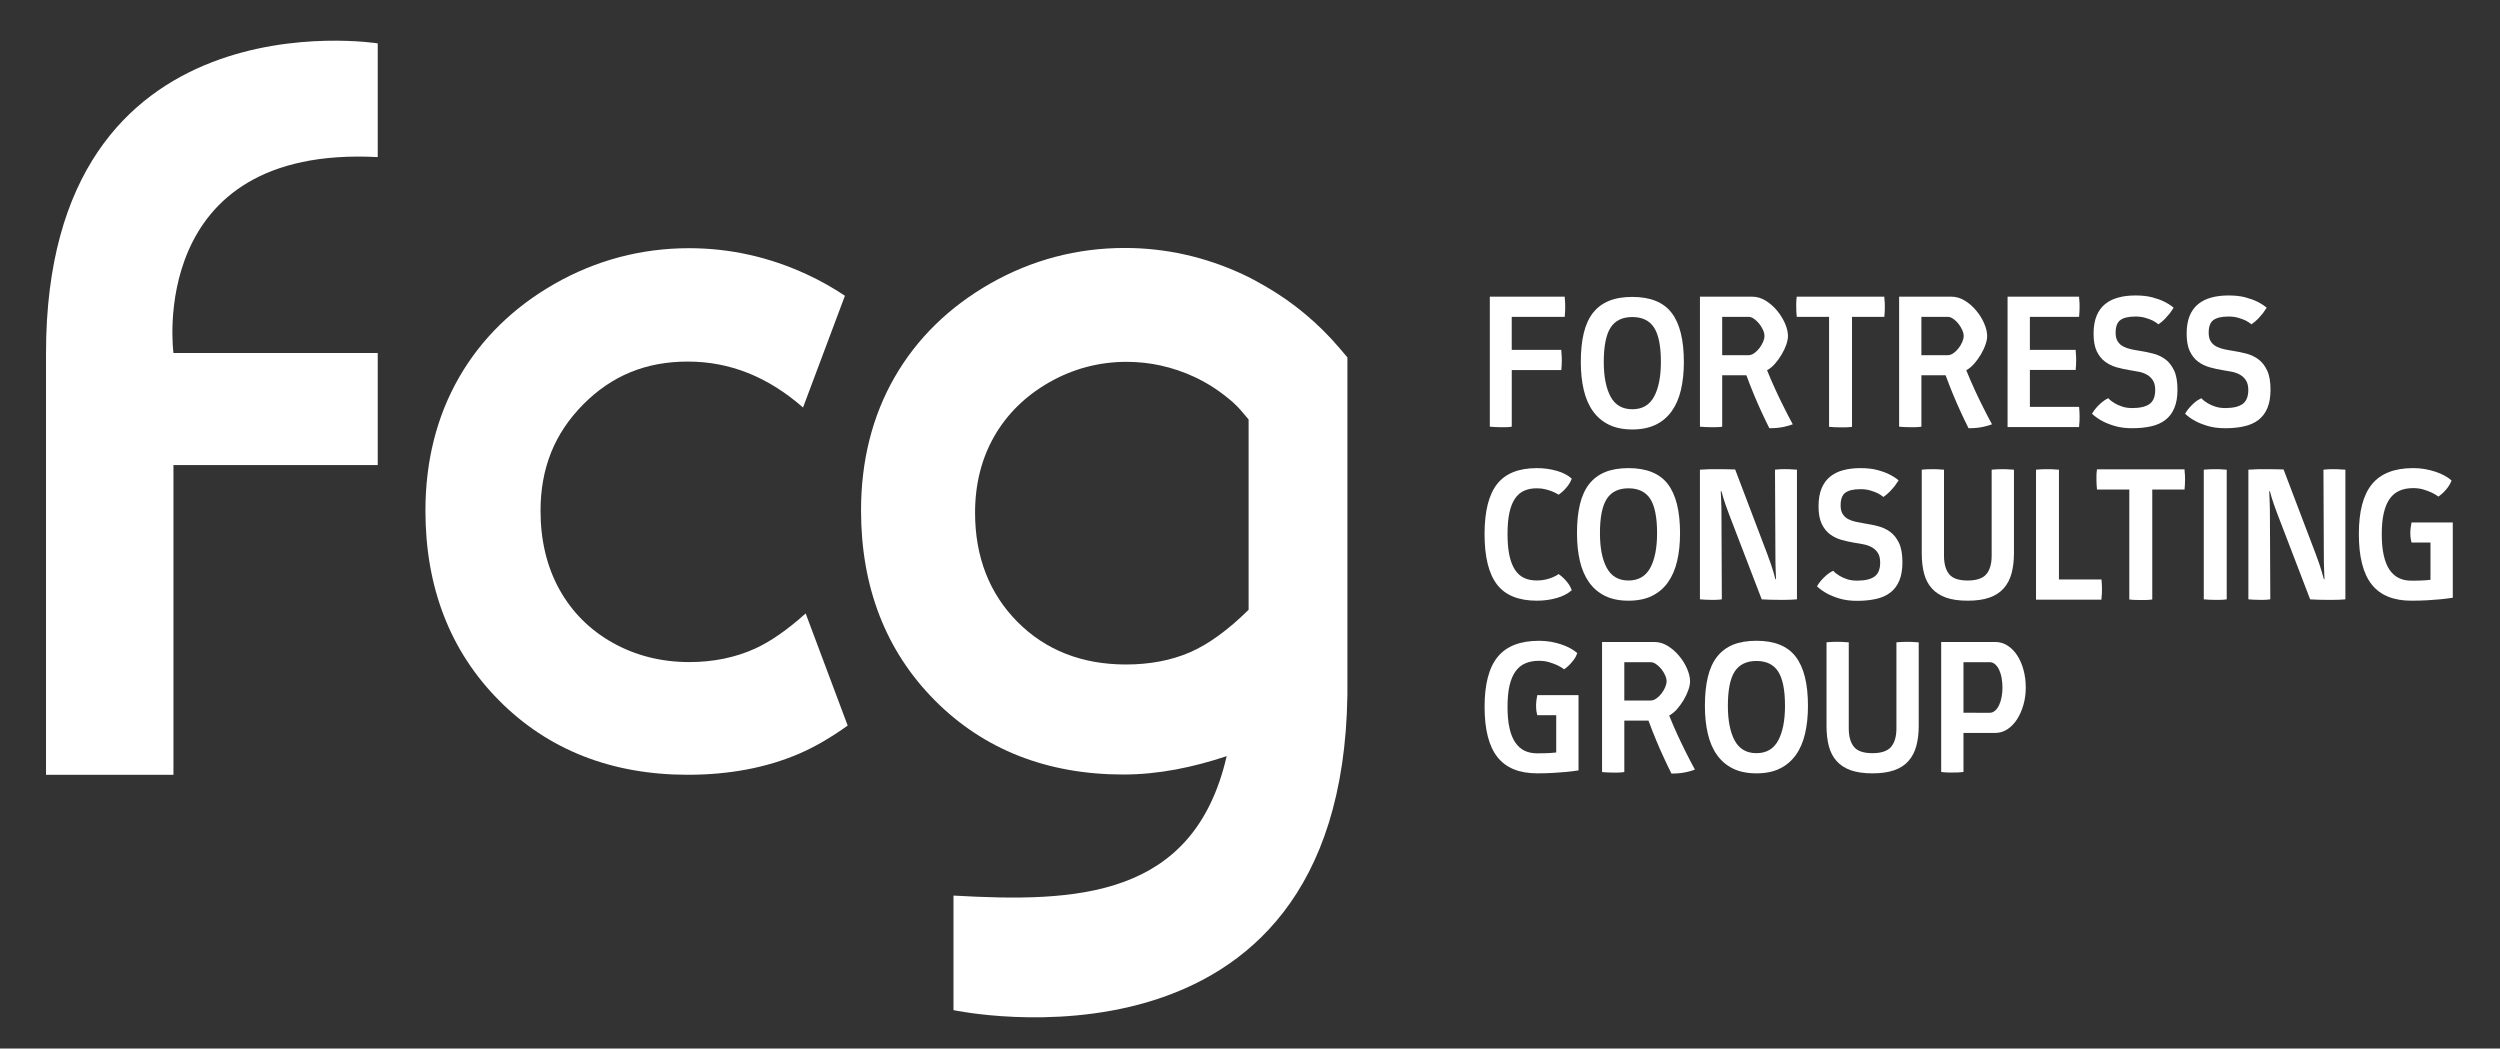 <?xml version="1.0" encoding="utf-8"?>
<!-- Generator: Adobe Illustrator 16.0.0, SVG Export Plug-In . SVG Version: 6.00 Build 0)  -->
<!DOCTYPE svg PUBLIC "-//W3C//DTD SVG 1.1//EN" "http://www.w3.org/Graphics/SVG/1.1/DTD/svg11.dtd">
<svg version="1.1" id="Layer_1" xmlns="http://www.w3.org/2000/svg" xmlns:xlink="http://www.w3.org/1999/xlink" x="0px" y="0px"
	 width="108px" height="45.297px" viewBox="0 0 108 45.297" enable-background="new 0 0 108 45.297" xml:space="preserve">
<rect x="0" y="0" width="108" height="45.297" fill="#333333" stroke="none"/>
<g>
	<defs>
		<rect id="SVGID_1_" width="108" height="45.297"/>
	</defs>
	<clipPath id="SVGID_2_">
		<use xlink:href="#SVGID_1_"  overflow="visible"/>
	</clipPath>
	<path clip-path="url(#SVGID_2_)" fill="#FFFFFF" d="M1.988,15.25v18.221h5.505V20.09h8.825v-4.84H7.493c0,0-1.21-8.987,8.825-8.464
		V1.874C16.318,1.874,1.988-0.41,1.988,15.25"/>
	<path clip-path="url(#SVGID_2_)" fill="#FFFFFF" d="M32.631,28.014c-0.853,0.39-1.812,0.588-2.852,0.588
		c-1.215,0-2.332-0.283-3.322-0.841c-0.983-0.554-1.753-1.327-2.291-2.298c-0.541-0.977-0.815-2.118-0.815-3.394
		c0-1.839,0.601-3.341,1.838-4.592c1.236-1.249,2.715-1.857,4.521-1.857c1.824,0,3.463,0.657,4.981,1.984l1.81-4.827
		c-0.524-0.35-1.075-0.66-1.651-0.926c-1.619-0.749-3.327-1.129-5.079-1.129c-2.06,0-4.011,0.515-5.796,1.529
		c-1.79,1.018-3.184,2.383-4.146,4.058c-0.962,1.674-1.45,3.609-1.45,5.753c0,3.312,1.07,6.071,3.181,8.198
		c2.113,2.13,4.856,3.21,8.156,3.21c1.782,0,3.395-0.305,4.796-0.906c0.682-0.293,1.386-0.702,2.108-1.22l-1.815-4.844
		C34.023,27.202,33.294,27.711,32.631,28.014"/>
	<path clip-path="url(#SVGID_2_)" fill="#FFFFFF" d="M64.358,12.816h3.237c0,0.035,0.002,0.075,0.008,0.119
		c0.004,0.04,0.007,0.086,0.01,0.139s0.004,0.113,0.004,0.182c0,0.14-0.007,0.284-0.021,0.433h-2.289v1.425h2.14
		c0,0.039,0.003,0.083,0.007,0.133c0.005,0.04,0.01,0.087,0.012,0.145c0.003,0.056,0.004,0.119,0.004,0.188
		c0,0.123-0.007,0.258-0.021,0.407h-2.141v2.446c-0.036,0.005-0.075,0.01-0.12,0.015c-0.039,0.005-0.087,0.007-0.142,0.007h-0.193
		c-0.16,0-0.324-0.007-0.493-0.022V12.816L64.358,12.816z"/>
	<path clip-path="url(#SVGID_2_)" fill="#FFFFFF" d="M70.516,18.553c-0.391,0-0.728-0.068-1.009-0.205
		c-0.28-0.137-0.511-0.332-0.692-0.585c-0.181-0.254-0.313-0.56-0.397-0.917s-0.127-0.761-0.127-1.208
		c0-0.477,0.042-0.892,0.127-1.245c0.085-0.354,0.217-0.646,0.397-0.876c0.182-0.231,0.412-0.404,0.692-0.519
		c0.281-0.114,0.616-0.171,1.009-0.171c0.78,0,1.346,0.229,1.699,0.689c0.352,0.46,0.528,1.167,0.528,2.122
		c0,0.447-0.043,0.851-0.127,1.208c-0.084,0.358-0.217,0.664-0.398,0.918c-0.181,0.253-0.412,0.448-0.692,0.585
		C71.245,18.484,70.908,18.553,70.516,18.553 M70.516,17.68c0.43,0,0.743-0.182,0.939-0.544c0.197-0.364,0.296-0.864,0.296-1.5
		c0-0.686-0.099-1.181-0.296-1.484c-0.196-0.303-0.51-0.456-0.939-0.456c-0.428,0-0.742,0.152-0.938,0.456s-0.295,0.798-0.295,1.484
		c0,0.636,0.099,1.136,0.295,1.5C69.773,17.498,70.088,17.68,70.516,17.68"/>
	<path clip-path="url(#SVGID_2_)" fill="#FFFFFF" d="M73.436,12.816h2.253c0.207,0,0.405,0.059,0.592,0.175s0.351,0.261,0.493,0.433
		c0.141,0.171,0.254,0.355,0.34,0.552c0.084,0.197,0.126,0.377,0.126,0.541c0,0.109-0.026,0.235-0.074,0.377
		c-0.05,0.142-0.118,0.283-0.202,0.425s-0.18,0.274-0.287,0.396c-0.106,0.121-0.22,0.214-0.34,0.279
		c0.109,0.273,0.229,0.548,0.355,0.824c0.126,0.276,0.246,0.526,0.361,0.75c0.129,0.264,0.261,0.518,0.395,0.761
		c-0.089,0.035-0.187,0.064-0.291,0.089c-0.089,0.025-0.195,0.045-0.32,0.06c-0.124,0.015-0.259,0.021-0.401,0.021
		c-0.109-0.218-0.223-0.452-0.337-0.701c-0.1-0.213-0.206-0.457-0.32-0.73c-0.114-0.274-0.227-0.56-0.336-0.857h-1.044v2.222
		c-0.035,0.005-0.077,0.011-0.127,0.015c-0.04,0.005-0.091,0.007-0.152,0.007h-0.199c-0.152,0-0.315-0.007-0.483-0.022V12.816
		L73.436,12.816z M75.538,15.344c0.08,0,0.161-0.028,0.243-0.086c0.081-0.057,0.156-0.128,0.224-0.216
		c0.066-0.086,0.12-0.177,0.16-0.272c0.04-0.093,0.06-0.178,0.06-0.252c0-0.085-0.022-0.176-0.067-0.272
		c-0.044-0.098-0.1-0.187-0.168-0.27c-0.067-0.082-0.14-0.15-0.22-0.205c-0.079-0.055-0.156-0.083-0.231-0.083h-1.141v1.656H75.538z
		"/>
	<path clip-path="url(#SVGID_2_)" fill="#FFFFFF" d="M79.015,13.688H77.62c-0.016-0.148-0.022-0.291-0.022-0.429v-0.185
		c0-0.054,0.003-0.102,0.007-0.141c0.005-0.044,0.011-0.083,0.016-0.118h3.78c0,0.035,0.003,0.074,0.008,0.118
		c0.005,0.039,0.01,0.087,0.012,0.141c0.002,0.055,0.004,0.116,0.004,0.185c0,0.138-0.007,0.281-0.022,0.429h-1.396v4.752
		c-0.039,0.004-0.086,0.01-0.141,0.014c-0.046,0.005-0.099,0.008-0.161,0.008h-0.197c-0.069,0-0.147-0.002-0.235-0.005
		c-0.087-0.002-0.172-0.008-0.257-0.018V13.688L79.015,13.688z"/>
	<path clip-path="url(#SVGID_2_)" fill="#FFFFFF" d="M82.04,12.816h2.253c0.209,0,0.406,0.059,0.593,0.175s0.352,0.261,0.492,0.433
		c0.142,0.171,0.256,0.355,0.34,0.552c0.085,0.197,0.127,0.377,0.127,0.541c0,0.109-0.024,0.235-0.075,0.377
		c-0.049,0.142-0.117,0.283-0.201,0.425s-0.181,0.274-0.287,0.396c-0.107,0.121-0.22,0.214-0.34,0.279
		c0.11,0.273,0.229,0.548,0.355,0.824c0.127,0.276,0.247,0.526,0.361,0.75c0.13,0.264,0.262,0.518,0.396,0.761
		c-0.09,0.035-0.186,0.064-0.291,0.089c-0.09,0.025-0.197,0.045-0.321,0.06s-0.257,0.021-0.402,0.021
		c-0.109-0.218-0.222-0.452-0.336-0.701c-0.099-0.213-0.206-0.457-0.32-0.73c-0.114-0.274-0.226-0.56-0.335-0.857h-1.045v2.222
		c-0.034,0.005-0.077,0.011-0.127,0.015c-0.039,0.005-0.09,0.007-0.153,0.007h-0.197c-0.153,0-0.315-0.007-0.485-0.022V12.816
		L82.04,12.816z M84.144,15.344c0.08,0,0.16-0.028,0.243-0.086c0.082-0.057,0.156-0.128,0.224-0.216
		c0.066-0.086,0.12-0.177,0.16-0.272c0.04-0.093,0.06-0.178,0.06-0.252c0-0.085-0.023-0.176-0.067-0.272
		c-0.045-0.098-0.1-0.187-0.168-0.27c-0.066-0.082-0.14-0.15-0.22-0.205c-0.08-0.055-0.157-0.083-0.231-0.083h-1.141v1.656H84.144z"
		/>
	<path clip-path="url(#SVGID_2_)" fill="#FFFFFF" d="M86.727,12.816h3.088c0,0.035,0.002,0.075,0.008,0.119
		c0.005,0.04,0.009,0.086,0.012,0.139c0.002,0.052,0.003,0.113,0.003,0.182c0,0.14-0.007,0.284-0.022,0.433h-2.125v1.425h1.977
		c0,0.035,0.003,0.077,0.008,0.127c0.004,0.04,0.008,0.087,0.011,0.142c0.002,0.055,0.003,0.117,0.003,0.187
		c0,0.124-0.007,0.261-0.021,0.41h-1.978v1.596h2.126c0.015,0.148,0.021,0.292,0.021,0.43c0,0.068-0.001,0.13-0.003,0.185
		c-0.003,0.054-0.007,0.101-0.011,0.14c-0.006,0.044-0.009,0.083-0.009,0.118h-3.088V12.816L86.727,12.816z"/>
	<path clip-path="url(#SVGID_2_)" fill="#FFFFFF" d="M92.253,12.764c0.284,0,0.527,0.027,0.731,0.082
		c0.204,0.055,0.376,0.117,0.514,0.187c0.16,0.08,0.294,0.167,0.403,0.261c-0.05,0.075-0.104,0.155-0.164,0.239
		c-0.056,0.069-0.122,0.146-0.201,0.231c-0.079,0.084-0.176,0.167-0.291,0.246c-0.074-0.06-0.159-0.114-0.254-0.165
		c-0.084-0.04-0.188-0.078-0.313-0.115c-0.124-0.037-0.267-0.056-0.426-0.056c-0.292,0-0.51,0.05-0.648,0.149
		s-0.209,0.283-0.209,0.551c0,0.154,0.029,0.279,0.09,0.374c0.06,0.094,0.139,0.167,0.239,0.219c0.1,0.052,0.212,0.092,0.339,0.12
		c0.126,0.028,0.254,0.051,0.384,0.07c0.193,0.03,0.387,0.07,0.578,0.12s0.364,0.131,0.52,0.247c0.153,0.113,0.278,0.274,0.376,0.48
		s0.146,0.483,0.146,0.832c0,0.313-0.045,0.577-0.136,0.791c-0.089,0.214-0.218,0.385-0.387,0.515
		c-0.169,0.129-0.374,0.221-0.616,0.275c-0.24,0.055-0.513,0.082-0.816,0.082c-0.283,0-0.533-0.031-0.75-0.095
		c-0.215-0.065-0.396-0.135-0.541-0.214c-0.168-0.089-0.317-0.195-0.447-0.318c0.05-0.084,0.11-0.167,0.18-0.251
		c0.06-0.07,0.133-0.143,0.221-0.221c0.087-0.077,0.187-0.143,0.302-0.197c0.078,0.084,0.171,0.156,0.276,0.216
		c0.089,0.055,0.196,0.103,0.324,0.145c0.127,0.042,0.271,0.064,0.436,0.064c0.333,0,0.581-0.058,0.747-0.175
		c0.163-0.118,0.245-0.32,0.245-0.609c0-0.169-0.032-0.306-0.097-0.408c-0.064-0.102-0.148-0.183-0.25-0.243
		c-0.103-0.06-0.219-0.104-0.351-0.131s-0.265-0.05-0.399-0.07c-0.189-0.03-0.376-0.071-0.563-0.123
		c-0.187-0.052-0.354-0.133-0.504-0.243c-0.148-0.109-0.27-0.261-0.362-0.451c-0.091-0.193-0.137-0.445-0.137-0.759
		c0-0.303,0.044-0.562,0.13-0.772c0.087-0.212,0.212-0.382,0.373-0.512c0.161-0.13,0.354-0.223,0.574-0.28
		C91.739,12.792,91.985,12.764,92.253,12.764"/>
	<path clip-path="url(#SVGID_2_)" fill="#FFFFFF" d="M96.272,12.764c0.284,0,0.527,0.027,0.731,0.082
		c0.204,0.055,0.375,0.117,0.514,0.187c0.16,0.08,0.294,0.167,0.404,0.261c-0.05,0.075-0.104,0.155-0.164,0.239
		c-0.056,0.069-0.123,0.146-0.202,0.231c-0.079,0.084-0.177,0.167-0.291,0.246c-0.074-0.06-0.159-0.114-0.254-0.165
		c-0.084-0.04-0.188-0.078-0.313-0.115c-0.123-0.037-0.266-0.056-0.425-0.056c-0.293,0-0.509,0.05-0.648,0.149
		s-0.209,0.283-0.209,0.551c0,0.154,0.03,0.279,0.089,0.374c0.061,0.094,0.14,0.167,0.239,0.219s0.213,0.092,0.34,0.12
		c0.127,0.028,0.255,0.051,0.384,0.07c0.194,0.03,0.387,0.07,0.579,0.12c0.19,0.05,0.362,0.131,0.518,0.247
		c0.153,0.113,0.279,0.274,0.376,0.48c0.098,0.207,0.146,0.483,0.146,0.832c0,0.313-0.045,0.577-0.134,0.791
		c-0.089,0.214-0.219,0.385-0.389,0.515c-0.168,0.129-0.374,0.221-0.614,0.275c-0.241,0.055-0.515,0.082-0.817,0.082
		c-0.283,0-0.532-0.031-0.75-0.095c-0.216-0.065-0.397-0.135-0.54-0.214c-0.169-0.089-0.318-0.195-0.447-0.318
		c0.049-0.084,0.109-0.167,0.179-0.251c0.06-0.07,0.133-0.143,0.22-0.221c0.087-0.077,0.188-0.143,0.303-0.197
		c0.079,0.084,0.171,0.156,0.275,0.216c0.089,0.055,0.198,0.103,0.324,0.145c0.127,0.042,0.272,0.064,0.437,0.064
		c0.332,0,0.581-0.058,0.746-0.175c0.164-0.118,0.247-0.32,0.247-0.609c0-0.169-0.034-0.306-0.098-0.408
		c-0.065-0.102-0.148-0.183-0.25-0.243c-0.103-0.06-0.219-0.104-0.351-0.131c-0.133-0.027-0.265-0.05-0.398-0.07
		c-0.189-0.03-0.377-0.071-0.563-0.123c-0.188-0.052-0.354-0.133-0.505-0.243c-0.147-0.109-0.269-0.261-0.36-0.451
		c-0.093-0.193-0.138-0.445-0.138-0.759c0-0.303,0.043-0.562,0.13-0.772c0.087-0.212,0.211-0.382,0.373-0.512
		c0.162-0.13,0.353-0.223,0.573-0.28C95.76,12.792,96.004,12.764,96.272,12.764"/>
	<path clip-path="url(#SVGID_2_)" fill="#FFFFFF" d="M67.901,25.496c-0.165,0.148-0.382,0.262-0.653,0.339
		c-0.271,0.077-0.556,0.115-0.854,0.115c-0.791,0-1.365-0.233-1.724-0.7c-0.358-0.468-0.537-1.193-0.537-2.178
		c0-0.98,0.181-1.7,0.541-2.16c0.361-0.46,0.934-0.689,1.72-0.689c0.298,0,0.582,0.039,0.854,0.116
		c0.271,0.077,0.488,0.189,0.652,0.339c-0.039,0.109-0.092,0.206-0.156,0.291c-0.064,0.084-0.127,0.156-0.187,0.216
		c-0.069,0.069-0.145,0.131-0.224,0.186c-0.08-0.049-0.167-0.094-0.261-0.134c-0.085-0.035-0.185-0.067-0.3-0.097
		c-0.113-0.03-0.24-0.045-0.379-0.045c-0.209,0-0.393,0.035-0.549,0.104s-0.288,0.183-0.396,0.339
		c-0.106,0.157-0.188,0.361-0.242,0.611c-0.054,0.251-0.081,0.558-0.081,0.921s0.027,0.671,0.081,0.925
		c0.055,0.254,0.136,0.462,0.242,0.623c0.107,0.162,0.239,0.278,0.396,0.351s0.34,0.108,0.549,0.108c0.139,0,0.266-0.013,0.379-0.04
		c0.115-0.027,0.215-0.06,0.3-0.095c0.094-0.039,0.181-0.086,0.261-0.141c0.08,0.055,0.154,0.116,0.224,0.187
		c0.06,0.059,0.122,0.132,0.187,0.216S67.861,25.387,67.901,25.496"/>
	<path clip-path="url(#SVGID_2_)" fill="#FFFFFF" d="M70.351,25.95c-0.392,0-0.728-0.067-1.009-0.205
		c-0.28-0.137-0.51-0.331-0.691-0.585s-0.314-0.56-0.398-0.918c-0.085-0.357-0.127-0.76-0.127-1.208
		c0-0.477,0.042-0.892,0.127-1.245c0.084-0.354,0.217-0.646,0.398-0.877c0.182-0.231,0.411-0.403,0.691-0.518
		c0.281-0.115,0.617-0.171,1.009-0.171c0.78,0,1.346,0.229,1.699,0.689c0.352,0.46,0.528,1.167,0.528,2.122
		c0,0.448-0.043,0.851-0.127,1.208c-0.084,0.359-0.217,0.664-0.398,0.918s-0.413,0.449-0.692,0.586
		C71.08,25.883,70.743,25.95,70.351,25.95 M70.351,25.078c0.429,0,0.742-0.182,0.94-0.545c0.195-0.362,0.295-0.862,0.295-1.499
		c0-0.686-0.1-1.181-0.295-1.483c-0.197-0.303-0.512-0.456-0.94-0.456c-0.428,0-0.741,0.152-0.938,0.456
		c-0.197,0.303-0.295,0.797-0.295,1.483c0,0.637,0.098,1.137,0.295,1.499C69.609,24.896,69.923,25.078,70.351,25.078"/>
	<path clip-path="url(#SVGID_2_)" fill="#FFFFFF" d="M74.688,22.199c-0.055-0.145-0.104-0.277-0.146-0.399
		c-0.042-0.122-0.075-0.225-0.1-0.31c-0.03-0.1-0.056-0.188-0.075-0.268h-0.03c0.004,0.094,0.011,0.204,0.015,0.328
		c0.006,0.109,0.009,0.24,0.013,0.391c0.001,0.152,0.003,0.327,0.003,0.526l0.015,3.423c-0.034,0.005-0.076,0.01-0.127,0.016
		c-0.039,0.005-0.09,0.007-0.152,0.007h-0.197c-0.149,0-0.307-0.007-0.47-0.022V20.29c0.129-0.01,0.261-0.016,0.395-0.019
		c0.135-0.002,0.267-0.003,0.396-0.003c0.105,0,0.201,0,0.287,0.003c0.087,0.003,0.165,0.004,0.235,0.004
		c0.075,0.005,0.144,0.007,0.209,0.007l1.38,3.633c0.064,0.169,0.119,0.32,0.164,0.454c0.044,0.135,0.081,0.252,0.112,0.352
		c0.034,0.114,0.062,0.214,0.082,0.298h0.029c-0.005-0.1-0.011-0.214-0.016-0.343c-0.004-0.114-0.008-0.25-0.011-0.402
		c-0.002-0.154-0.003-0.329-0.003-0.522L76.68,20.29c0.084-0.01,0.158-0.016,0.221-0.019c0.062-0.003,0.13-0.004,0.204-0.004
		c0.075,0,0.144,0.001,0.205,0.004c0.063,0.002,0.119,0.006,0.168,0.011c0.056,0.005,0.104,0.007,0.15,0.007v5.602
		c-0.071,0.005-0.15,0.01-0.239,0.016c-0.075,0.004-0.16,0.006-0.258,0.006h-0.316c-0.229,0-0.465-0.006-0.709-0.021L74.688,22.199z
		"/>
	<path clip-path="url(#SVGID_2_)" fill="#FFFFFF" d="M80.371,20.223c0.284,0,0.527,0.027,0.731,0.082
		c0.204,0.054,0.375,0.117,0.514,0.186c0.16,0.08,0.295,0.167,0.404,0.261c-0.05,0.074-0.104,0.154-0.165,0.239
		c-0.055,0.07-0.121,0.146-0.201,0.231c-0.079,0.083-0.177,0.166-0.29,0.247c-0.075-0.061-0.159-0.115-0.255-0.165
		c-0.084-0.04-0.188-0.079-0.313-0.116c-0.123-0.038-0.266-0.056-0.425-0.056c-0.293,0-0.509,0.05-0.648,0.149
		c-0.139,0.1-0.208,0.284-0.208,0.552c0,0.154,0.029,0.279,0.089,0.373c0.06,0.095,0.139,0.168,0.239,0.22
		c0.1,0.052,0.212,0.092,0.339,0.119s0.255,0.051,0.383,0.071c0.195,0.03,0.388,0.069,0.579,0.119s0.363,0.132,0.519,0.247
		c0.154,0.114,0.28,0.274,0.376,0.48c0.098,0.207,0.146,0.483,0.146,0.831c0,0.313-0.045,0.577-0.135,0.791
		c-0.09,0.215-0.218,0.386-0.388,0.515c-0.169,0.13-0.374,0.221-0.615,0.275s-0.514,0.082-0.816,0.082
		c-0.284,0-0.533-0.031-0.751-0.095c-0.216-0.065-0.396-0.136-0.54-0.215c-0.169-0.089-0.318-0.195-0.447-0.317
		c0.049-0.084,0.108-0.169,0.179-0.252c0.06-0.07,0.134-0.144,0.22-0.221c0.087-0.076,0.188-0.144,0.302-0.198
		c0.079,0.085,0.172,0.157,0.276,0.218c0.089,0.055,0.197,0.103,0.324,0.145c0.128,0.044,0.273,0.063,0.438,0.063
		c0.332,0,0.581-0.059,0.745-0.175c0.164-0.118,0.246-0.32,0.246-0.608c0-0.17-0.032-0.307-0.097-0.409
		c-0.064-0.102-0.148-0.183-0.25-0.242c-0.103-0.059-0.219-0.103-0.351-0.13s-0.265-0.052-0.398-0.071
		c-0.189-0.03-0.377-0.071-0.564-0.123c-0.186-0.052-0.354-0.133-0.503-0.242c-0.148-0.11-0.27-0.261-0.361-0.452
		c-0.093-0.192-0.138-0.445-0.138-0.758c0-0.304,0.043-0.562,0.13-0.773c0.088-0.212,0.211-0.382,0.374-0.512
		c0.161-0.129,0.352-0.223,0.573-0.28C79.858,20.251,80.104,20.223,80.371,20.223"/>
	<path clip-path="url(#SVGID_2_)" fill="#FFFFFF" d="M87.003,23.898c0,0.329-0.036,0.62-0.104,0.874
		c-0.07,0.253-0.183,0.469-0.34,0.646c-0.157,0.176-0.362,0.31-0.616,0.398c-0.253,0.09-0.566,0.134-0.939,0.134
		c-0.372,0-0.685-0.044-0.937-0.134c-0.25-0.089-0.454-0.221-0.61-0.396c-0.157-0.173-0.269-0.388-0.337-0.642
		c-0.066-0.254-0.1-0.544-0.1-0.872V20.29c0.153-0.015,0.306-0.022,0.455-0.022c0.07,0,0.136,0,0.197,0.003
		c0.063,0.003,0.116,0.006,0.16,0.011c0.055,0.005,0.104,0.008,0.149,0.008v3.714c0,0.354,0.075,0.621,0.225,0.803
		c0.148,0.181,0.414,0.271,0.797,0.271s0.652-0.091,0.806-0.271c0.154-0.182,0.231-0.448,0.231-0.803V20.29
		c0.164-0.015,0.323-0.022,0.477-0.022c0.071,0,0.136,0.001,0.194,0.004c0.061,0.002,0.112,0.006,0.157,0.011
		c0.05,0.005,0.094,0.007,0.135,0.007V23.898L87.003,23.898z"/>
	<path clip-path="url(#SVGID_2_)" fill="#FFFFFF" d="M88.948,25.033h1.836c0.015,0.147,0.021,0.291,0.021,0.43
		c0,0.068-0.001,0.13-0.003,0.185c-0.003,0.054-0.008,0.102-0.013,0.141c-0.004,0.044-0.007,0.083-0.007,0.118h-2.826V20.29
		c0.164-0.015,0.325-0.022,0.484-0.022c0.074,0,0.144,0,0.205,0.003s0.115,0.006,0.16,0.011c0.055,0.005,0.103,0.008,0.142,0.008
		V25.033z"/>
	<path clip-path="url(#SVGID_2_)" fill="#FFFFFF" d="M91.985,21.147h-1.395c-0.016-0.148-0.023-0.291-0.023-0.429v-0.185
		c0-0.054,0.003-0.101,0.008-0.14c0.004-0.044,0.011-0.083,0.016-0.119h3.78c0,0.035,0.003,0.074,0.008,0.119
		c0.006,0.04,0.009,0.086,0.012,0.14c0.002,0.055,0.003,0.116,0.003,0.185c0,0.138-0.006,0.281-0.022,0.429h-1.394v4.751
		c-0.04,0.005-0.087,0.011-0.142,0.015c-0.046,0.005-0.1,0.008-0.16,0.008h-0.198c-0.069,0-0.148-0.002-0.235-0.004
		c-0.087-0.003-0.172-0.008-0.257-0.019V21.147L91.985,21.147z"/>
	<path clip-path="url(#SVGID_2_)" fill="#FFFFFF" d="M96.194,25.891c-0.039,0.005-0.086,0.01-0.141,0.016
		c-0.046,0.005-0.1,0.007-0.161,0.007h-0.205c-0.159,0-0.32-0.007-0.484-0.022V20.29c0.164-0.015,0.325-0.022,0.484-0.022
		c0.074,0,0.143,0,0.205,0.003c0.062,0.003,0.115,0.006,0.161,0.011c0.055,0.005,0.102,0.008,0.141,0.008V25.891z"/>
	<path clip-path="url(#SVGID_2_)" fill="#FFFFFF" d="M98.382,22.199c-0.055-0.145-0.104-0.277-0.146-0.399
		c-0.042-0.122-0.075-0.225-0.101-0.31c-0.029-0.1-0.055-0.188-0.074-0.268h-0.03c0.005,0.094,0.01,0.204,0.014,0.328
		c0.007,0.109,0.011,0.24,0.013,0.391c0.002,0.152,0.004,0.327,0.004,0.526l0.015,3.423c-0.035,0.005-0.077,0.01-0.127,0.016
		c-0.04,0.005-0.092,0.007-0.152,0.007H97.6c-0.15,0-0.307-0.007-0.47-0.022V20.29c0.129-0.01,0.261-0.016,0.395-0.019
		c0.135-0.002,0.267-0.003,0.396-0.003c0.104,0,0.2,0,0.287,0.003s0.165,0.004,0.235,0.004c0.073,0.005,0.144,0.007,0.208,0.007
		l1.381,3.633c0.063,0.169,0.118,0.32,0.164,0.454c0.045,0.135,0.082,0.252,0.111,0.352c0.035,0.114,0.063,0.214,0.082,0.298h0.029
		c-0.005-0.1-0.01-0.214-0.015-0.343c-0.005-0.114-0.008-0.25-0.012-0.402c-0.003-0.154-0.003-0.329-0.003-0.522l-0.015-3.461
		c0.084-0.01,0.157-0.016,0.22-0.019c0.062-0.003,0.13-0.004,0.204-0.004c0.076,0,0.144,0.001,0.206,0.004
		c0.063,0.002,0.118,0.006,0.168,0.011c0.055,0.005,0.104,0.007,0.149,0.007v5.602c-0.07,0.005-0.149,0.01-0.239,0.016
		c-0.074,0.004-0.16,0.006-0.257,0.006h-0.317c-0.229,0-0.466-0.006-0.709-0.021L98.382,22.199z"/>
	<path clip-path="url(#SVGID_2_)" fill="#FFFFFF" d="M104.172,25.086c0.114,0,0.221-0.002,0.319-0.004
		c0.1-0.003,0.187-0.007,0.261-0.012c0.088-0.004,0.17-0.013,0.245-0.022v-1.611h-0.82c-0.01-0.045-0.02-0.092-0.03-0.141
		c-0.015-0.081-0.022-0.177-0.022-0.292c0-0.114,0.018-0.258,0.053-0.433h1.782v3.252c-0.164,0.024-0.343,0.048-0.537,0.067
		c-0.164,0.016-0.354,0.028-0.57,0.042c-0.217,0.011-0.443,0.018-0.683,0.018c-0.771,0-1.342-0.233-1.712-0.7
		c-0.37-0.468-0.556-1.194-0.556-2.179c0-0.979,0.19-1.699,0.57-2.159c0.381-0.46,0.974-0.69,1.779-0.69
		c0.169,0,0.335,0.014,0.496,0.041c0.162,0.028,0.314,0.065,0.458,0.113c0.146,0.048,0.277,0.104,0.396,0.169
		c0.12,0.065,0.221,0.135,0.307,0.211c-0.04,0.11-0.093,0.208-0.157,0.292c-0.065,0.085-0.126,0.158-0.186,0.217
		c-0.07,0.069-0.145,0.131-0.225,0.187c-0.09-0.065-0.191-0.124-0.305-0.179c-0.101-0.045-0.217-0.087-0.348-0.127
		c-0.132-0.04-0.277-0.059-0.437-0.059c-0.219,0-0.413,0.035-0.581,0.107c-0.17,0.071-0.312,0.186-0.425,0.342
		c-0.115,0.155-0.202,0.36-0.261,0.612c-0.062,0.252-0.091,0.56-0.091,0.921s0.028,0.67,0.086,0.925
		c0.058,0.256,0.142,0.464,0.252,0.625c0.111,0.161,0.245,0.278,0.401,0.353S103.969,25.086,104.172,25.086"/>
	<path clip-path="url(#SVGID_2_)" fill="#FFFFFF" d="M66.404,32.544c0.114,0,0.221-0.001,0.32-0.004
		c0.099-0.002,0.186-0.006,0.259-0.011c0.091-0.005,0.172-0.013,0.246-0.022v-1.611h-0.82c-0.011-0.045-0.021-0.092-0.03-0.142
		c-0.015-0.08-0.021-0.177-0.021-0.292c0-0.113,0.017-0.257,0.052-0.432h1.782v3.252c-0.163,0.024-0.343,0.047-0.537,0.066
		c-0.163,0.015-0.354,0.029-0.57,0.042s-0.444,0.018-0.683,0.018c-0.771,0-1.342-0.233-1.712-0.701
		c-0.371-0.466-0.556-1.192-0.556-2.177c0-0.979,0.191-1.7,0.571-2.16s0.973-0.688,1.778-0.688c0.17,0,0.334,0.013,0.496,0.039
		c0.161,0.028,0.314,0.066,0.459,0.114c0.144,0.048,0.276,0.104,0.396,0.169c0.119,0.066,0.221,0.136,0.305,0.211
		c-0.039,0.11-0.091,0.208-0.156,0.293c-0.064,0.085-0.127,0.157-0.186,0.217c-0.07,0.07-0.145,0.131-0.224,0.188
		c-0.091-0.065-0.192-0.125-0.307-0.18c-0.1-0.045-0.215-0.088-0.347-0.127c-0.132-0.04-0.277-0.059-0.437-0.059
		c-0.219,0-0.412,0.035-0.582,0.107c-0.169,0.07-0.31,0.186-0.425,0.342c-0.114,0.156-0.201,0.359-0.262,0.613
		c-0.059,0.252-0.088,0.559-0.088,0.921s0.027,0.67,0.085,0.925c0.057,0.256,0.142,0.464,0.253,0.625s0.245,0.278,0.4,0.353
		C66.021,32.507,66.202,32.544,66.404,32.544"/>
	<path clip-path="url(#SVGID_2_)" fill="#FFFFFF" d="M69.207,27.733h2.252c0.209,0,0.407,0.058,0.593,0.175
		c0.188,0.118,0.351,0.261,0.492,0.434c0.143,0.17,0.255,0.354,0.34,0.552c0.084,0.196,0.126,0.376,0.126,0.54
		c0,0.109-0.024,0.235-0.074,0.377s-0.116,0.283-0.201,0.426c-0.085,0.141-0.18,0.273-0.286,0.396
		c-0.107,0.121-0.221,0.214-0.34,0.279c0.109,0.273,0.228,0.548,0.354,0.824c0.127,0.275,0.248,0.525,0.361,0.749
		c0.13,0.264,0.262,0.518,0.396,0.761c-0.091,0.035-0.187,0.064-0.291,0.09c-0.089,0.024-0.197,0.045-0.32,0.061
		c-0.125,0.014-0.259,0.021-0.403,0.021c-0.109-0.218-0.222-0.451-0.335-0.7c-0.101-0.214-0.207-0.458-0.321-0.731
		c-0.114-0.272-0.227-0.56-0.336-0.856h-1.044v2.222c-0.035,0.005-0.078,0.01-0.127,0.015c-0.039,0.006-0.091,0.008-0.152,0.008
		h-0.198c-0.154,0-0.315-0.008-0.484-0.022V27.733L69.207,27.733z M71.311,30.262c0.078,0,0.16-0.027,0.242-0.086
		c0.082-0.057,0.156-0.128,0.224-0.217c0.066-0.086,0.12-0.177,0.16-0.271c0.039-0.095,0.06-0.179,0.06-0.254
		c0-0.084-0.022-0.175-0.067-0.271c-0.045-0.098-0.101-0.187-0.167-0.269c-0.068-0.082-0.142-0.15-0.222-0.205
		c-0.079-0.055-0.156-0.082-0.229-0.082h-1.142v1.655H71.311z"/>
	<path clip-path="url(#SVGID_2_)" fill="#FFFFFF" d="M75.878,33.409c-0.392,0-0.729-0.067-1.01-0.205
		c-0.279-0.137-0.511-0.332-0.691-0.586c-0.182-0.253-0.314-0.559-0.398-0.917c-0.084-0.357-0.127-0.762-0.127-1.209
		c0-0.477,0.042-0.892,0.127-1.245c0.084-0.353,0.217-0.645,0.398-0.876c0.181-0.231,0.411-0.404,0.691-0.52
		c0.281-0.113,0.618-0.17,1.01-0.17c0.779,0,1.346,0.229,1.697,0.689c0.353,0.461,0.529,1.167,0.529,2.121
		c0,0.447-0.042,0.852-0.127,1.209c-0.084,0.358-0.217,0.664-0.398,0.917c-0.182,0.254-0.411,0.449-0.692,0.586
		C76.606,33.342,76.271,33.409,75.878,33.409 M75.878,32.537c0.429,0,0.742-0.182,0.938-0.545c0.197-0.362,0.296-0.862,0.296-1.5
		c0-0.686-0.099-1.18-0.296-1.483c-0.196-0.303-0.51-0.455-0.938-0.455s-0.741,0.152-0.939,0.455
		c-0.196,0.304-0.295,0.798-0.295,1.483c0,0.638,0.099,1.138,0.295,1.5C75.137,32.355,75.449,32.537,75.878,32.537"/>
	<path clip-path="url(#SVGID_2_)" fill="#FFFFFF" d="M82.889,31.357c0,0.329-0.036,0.62-0.105,0.873
		c-0.069,0.254-0.182,0.469-0.339,0.646c-0.156,0.177-0.362,0.311-0.616,0.399c-0.253,0.089-0.566,0.134-0.938,0.134
		c-0.373,0-0.686-0.045-0.938-0.134c-0.25-0.09-0.454-0.221-0.61-0.396c-0.157-0.175-0.269-0.389-0.336-0.642
		c-0.067-0.254-0.101-0.545-0.101-0.873v-3.617c0.153-0.015,0.305-0.021,0.455-0.021c0.069,0,0.136,0.001,0.197,0.004
		c0.062,0.002,0.115,0.006,0.16,0.01c0.055,0.006,0.104,0.008,0.149,0.008v3.715c0,0.354,0.075,0.62,0.225,0.802
		c0.148,0.182,0.414,0.272,0.798,0.272c0.382,0,0.651-0.091,0.805-0.272c0.154-0.182,0.231-0.448,0.231-0.802v-3.715
		c0.164-0.015,0.323-0.021,0.477-0.021c0.071,0,0.135,0.001,0.195,0.004c0.06,0.003,0.111,0.006,0.156,0.01
		c0.05,0.006,0.094,0.008,0.135,0.008V31.357L82.889,31.357z"/>
	<path clip-path="url(#SVGID_2_)" fill="#FFFFFF" d="M83.859,27.733h2.335c0.193,0,0.371,0.053,0.533,0.157
		c0.161,0.104,0.302,0.245,0.418,0.425c0.116,0.179,0.207,0.388,0.271,0.626c0.065,0.238,0.097,0.492,0.097,0.762
		c0,0.252-0.031,0.496-0.097,0.73c-0.064,0.232-0.155,0.442-0.271,0.627c-0.116,0.184-0.257,0.33-0.418,0.439
		c-0.162,0.109-0.34,0.163-0.533,0.163h-1.372v1.687c-0.085,0.01-0.16,0.016-0.229,0.02c-0.066,0.002-0.137,0.003-0.212,0.003
		h-0.209c-0.065,0-0.119-0.002-0.164-0.008c-0.055-0.005-0.104-0.01-0.149-0.015V27.733z M85.956,30.792
		c0.084,0,0.161-0.03,0.231-0.091c0.069-0.06,0.128-0.141,0.175-0.243s0.084-0.218,0.107-0.348c0.025-0.13,0.038-0.265,0.038-0.403
		c0-0.15-0.013-0.291-0.038-0.423c-0.023-0.133-0.061-0.249-0.107-0.35c-0.047-0.099-0.105-0.179-0.175-0.239
		c-0.07-0.06-0.147-0.089-0.231-0.089h-1.134v2.185L85.956,30.792L85.956,30.792z"/>
	<path clip-path="url(#SVGID_2_)" fill="#FFFFFF" d="M57.874,15.046c-0.921-1.083-1.994-1.973-3.193-2.67
		C54.35,12.185,54.016,12,53.666,11.84c-1.618-0.75-3.326-1.128-5.077-1.128c-2.061,0-4.011,0.515-5.797,1.529
		c-1.789,1.018-3.184,2.382-4.146,4.057c-0.962,1.674-1.449,3.609-1.449,5.752c0,3.312,1.07,6.072,3.18,8.198
		c2.112,2.131,4.856,3.211,8.156,3.211c1.519,0,3.022-0.314,4.46-0.794c-1.419,6.15-6.491,6.326-11.802,6.024v4.949
		c0,0,16.765,3.585,17.016-13.607c0-0.016,0.001-0.03,0.001-0.047V15.44L57.874,15.046z M48.639,28.706
		c-1.897,0-3.474-0.62-4.688-1.844c-1.213-1.225-1.828-2.81-1.828-4.713c0-1.232,0.28-2.346,0.833-3.307
		c0.552-0.963,1.354-1.748,2.382-2.332c1.027-0.583,2.148-0.879,3.333-0.879c1.007,0,1.988,0.218,2.918,0.648
		c0.607,0.281,1.161,0.651,1.663,1.091c0.267,0.232,0.455,0.478,0.688,0.753v8.219c-0.889,0.878-1.745,1.498-2.546,1.843
		C50.591,28.53,49.664,28.706,48.639,28.706"/>
</g>
</svg>

